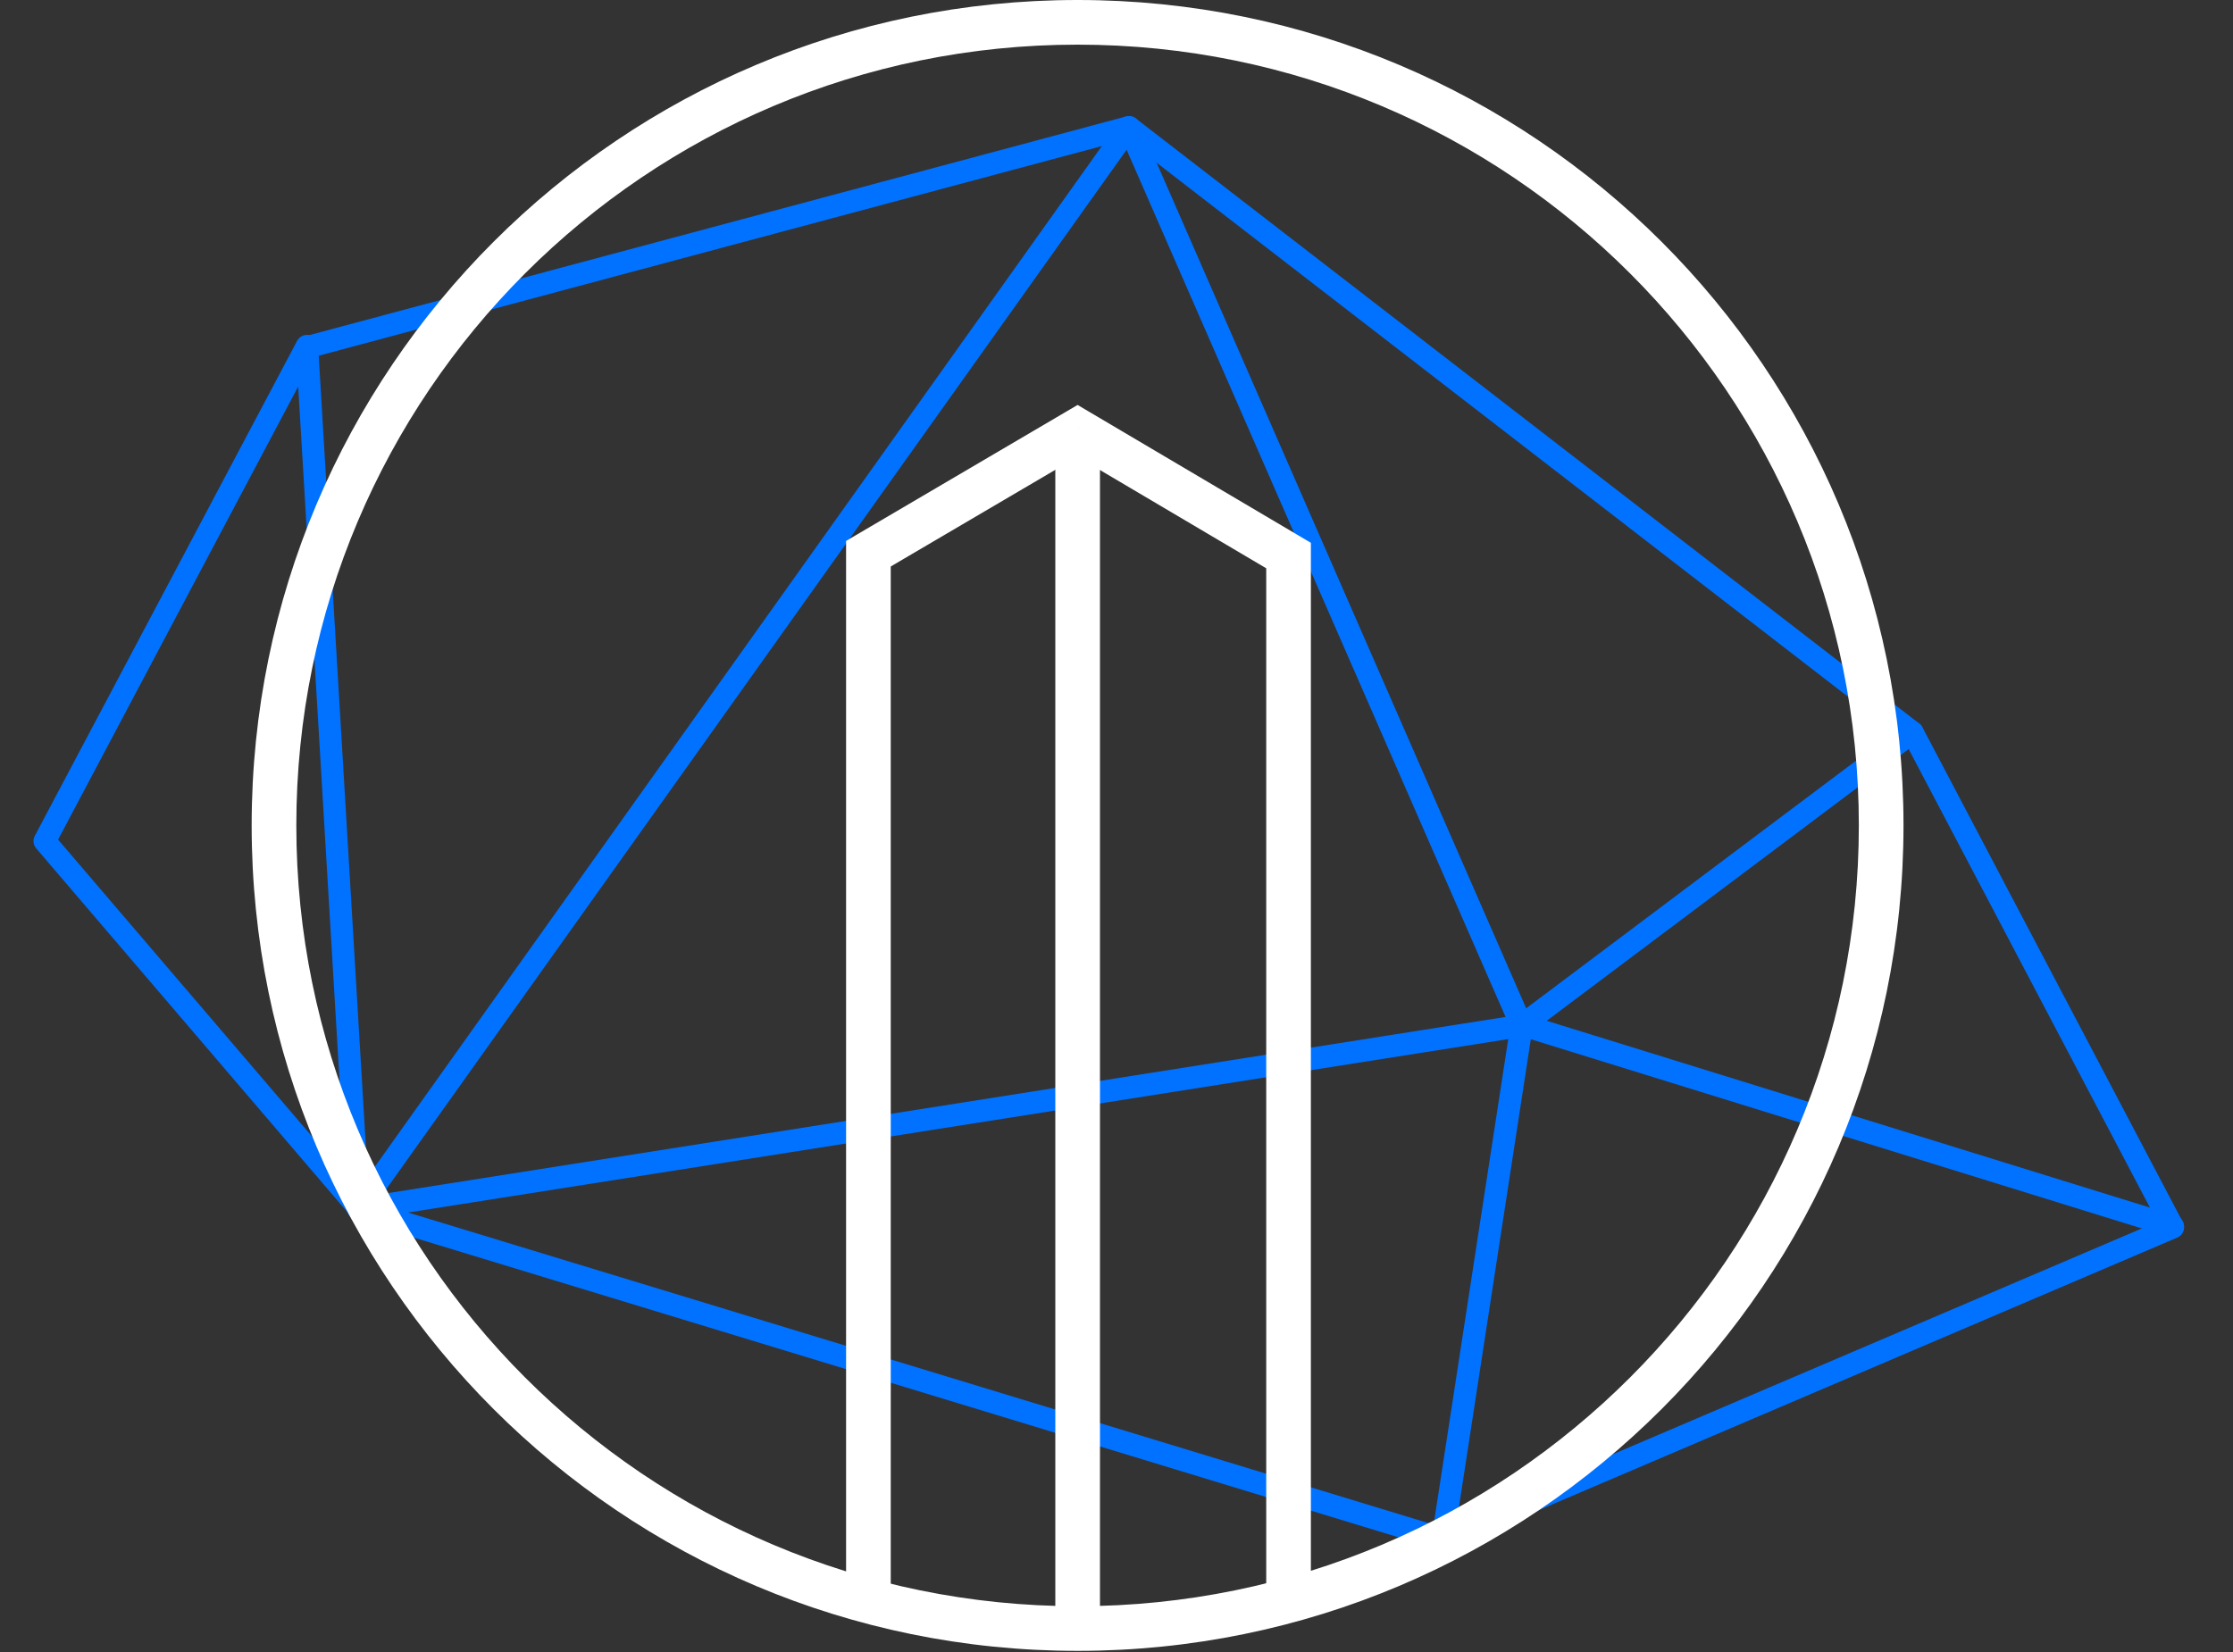 <?xml version="1.0" encoding="UTF-8"?>
<svg width="100px" height="74px" viewBox="0 0 100 74" version="1.1" xmlns="http://www.w3.org/2000/svg" xmlns:xlink="http://www.w3.org/1999/xlink">
    <rect x="0" y="0" width="100" height="74" fill="#333333" stroke="none"/>
    <!-- Generator: Sketch 49.1 (51147) - http://www.bohemiancoding.com/sketch -->
    <title>icObelisk</title>
    <desc>Created with Sketch.</desc>
    <defs></defs>
    <g id="icObelisk" stroke="none" stroke-width="1" fill="none" fill-rule="evenodd">
        <g id="obelisk" transform="translate(1, 0)" fill-rule="nonzero">
            <g id="Group" transform="translate(0, 4)" fill="#0072FF">
                <g id="Vector" transform="translate(14, 0)">
                    <g id="path0_stroke-link" transform="translate(0.05, 0.7)">
                        <path d="M1,49.459 L0.593,49.169 C0.476,49.333 0.469,49.551 0.575,49.722 C0.681,49.893 0.879,49.984 1.078,49.953 L1,49.459 Z M35.508,1 L35.966,0.8 C35.894,0.635 35.739,0.521 35.56,0.503 C35.381,0.484 35.205,0.563 35.101,0.71 L35.508,1 Z M53.091,41.245 L53.169,41.739 C53.322,41.715 53.455,41.622 53.529,41.486 C53.604,41.35 53.611,41.187 53.549,41.045 L53.091,41.245 Z M1.407,49.749 L35.915,1.29 L35.101,0.71 L0.593,49.169 L1.407,49.749 Z M35.05,1.2 L52.633,41.446 L53.549,41.045 L35.966,0.8 L35.05,1.2 Z M53.013,40.752 L0.922,48.965 L1.078,49.953 L53.169,41.739 L53.013,40.752 Z" id="path0_stroke"></path>
                    </g>
                </g>
                <g id="Vector" transform="translate(11, 0)">
                    <g id="path1_stroke-link" transform="translate(0.75, 0.7)">
                        <path d="M37.809,1 L38.114,0.604 C37.991,0.509 37.83,0.477 37.679,0.517 L37.809,1 Z M72.892,28.104 L73.192,28.504 C73.317,28.41 73.391,28.264 73.392,28.108 C73.393,27.951 73.321,27.804 73.198,27.709 L72.892,28.104 Z M55.391,41.245 L55.091,40.846 C54.987,40.924 54.917,41.04 54.897,41.17 L55.391,41.245 Z M51.858,64.243 L51.713,64.721 C51.852,64.763 52.002,64.743 52.125,64.666 C52.247,64.589 52.331,64.462 52.353,64.319 L51.858,64.243 Z M3.301,49.459 L2.801,49.489 C2.814,49.697 2.955,49.876 3.155,49.937 L3.301,49.459 Z M1,10.856 L0.871,10.373 C0.641,10.434 0.487,10.649 0.501,10.886 L1,10.856 Z M37.503,1.396 L72.586,28.5 L73.198,27.709 L38.114,0.604 L37.503,1.396 Z M72.592,27.704 L55.091,40.846 L55.692,41.645 L73.192,28.504 L72.592,27.704 Z M54.897,41.17 L51.364,64.167 L52.353,64.319 L55.886,41.321 L54.897,41.17 Z M52.004,63.765 L3.446,48.981 L3.155,49.937 L51.713,64.721 L52.004,63.765 Z M3.8,49.429 L1.499,10.826 L0.501,10.886 L2.801,49.489 L3.8,49.429 Z M1.129,11.339 L37.938,1.483 L37.679,0.517 L0.871,10.373 L1.129,11.339 Z" id="path1_stroke"></path>
                    </g>
                </g>
                <g id="Vector" transform="translate(62, 27)">
                    <g id="path2_stroke-link" transform="translate(0.61, 0.8)">
                        <path d="M22.476,0.767 C22.347,0.523 22.045,0.429 21.801,0.558 C21.556,0.686 21.462,0.988 21.591,1.233 L22.476,0.767 Z M33.701,23.176 L33.897,23.636 C34.025,23.581 34.125,23.475 34.172,23.343 C34.218,23.212 34.208,23.067 34.143,22.943 L33.701,23.176 Z M0.804,36.679 C0.55,36.787 0.432,37.081 0.54,37.335 C0.649,37.589 0.942,37.707 1.196,37.599 L0.804,36.679 Z M21.591,1.233 L33.258,23.409 L34.143,22.943 L22.476,0.767 L21.591,1.233 Z M33.504,22.716 L0.804,36.679 L1.196,37.599 L33.897,23.636 L33.504,22.716 Z" id="path2_stroke"></path>
                    </g>
                </g>
                <g id="Vector" transform="translate(66, 40)">
                    <g id="path3_stroke-link" transform="translate(0.14, 0.9)">
                        <path d="M1.148,0.522 C0.884,0.441 0.604,0.588 0.522,0.852 C0.441,1.116 0.588,1.396 0.852,1.478 L1.148,0.522 Z M30.02,10.512 C30.283,10.594 30.564,10.446 30.645,10.183 C30.727,9.919 30.579,9.639 30.316,9.557 L30.02,10.512 Z M0.852,1.478 L30.02,10.512 L30.316,9.557 L1.148,0.522 L0.852,1.478 Z" id="path3_stroke"></path>
                    </g>
                </g>
                <g id="Vector" transform="translate(0, 10)">
                    <g id="path4_stroke-link" transform="translate(0, 0.5)">
                        <path d="M13.191,1.234 C13.32,0.99 13.227,0.687 12.983,0.558 C12.739,0.429 12.437,0.522 12.307,0.766 L13.191,1.234 Z M1,23.176 L0.558,22.942 C0.462,23.123 0.487,23.345 0.62,23.501 L1,23.176 Z M14.67,39.928 C14.849,40.138 15.165,40.162 15.375,39.983 C15.585,39.803 15.609,39.488 15.43,39.278 L14.67,39.928 Z M12.307,0.766 L0.558,22.942 L1.442,23.41 L13.191,1.234 L12.307,0.766 Z M0.62,23.501 L14.67,39.928 L15.43,39.278 L1.38,22.851 L0.62,23.501 Z" id="path4_stroke"></path>
                    </g>
                </g>
            </g>
            <g id="Vector" transform="translate(36, 17)" fill="#FFFFFF">
                <g id="path5_stroke-link" transform="translate(0.89, 0.3)">
                    <path d="M1,7.503 L0.493,6.641 L5e-06,6.931 L5e-06,7.503 L1,7.503 Z M10.366,2 L10.875,1.139 L10.368,0.839 L9.86,1.138 L10.366,2 Z M19.815,7.585 L20.815,7.585 L20.815,7.015 L20.324,6.724 L19.815,7.585 Z M2,54.155 L2,7.503 L5e-06,7.503 L5e-06,54.155 L2,54.155 Z M1.507,8.365 L10.873,2.862 L9.86,1.138 L0.493,6.641 L1.507,8.365 Z M9.858,2.861 L19.306,8.446 L20.324,6.724 L10.875,1.139 L9.858,2.861 Z M18.815,7.585 L18.815,54.319 L20.815,54.319 L20.815,7.585 L18.815,7.585 Z" id="path5_stroke"></path>
                </g>
            </g>
            <g id="Vector" transform="translate(46, 19)" fill="#FFFFFF">
                <g id="path6_stroke-link" transform="translate(0.26, 0.3)">
                    <polygon id="path6_stroke" points="0 0 0 53.551 2 53.551 2 0"></polygon>
                </g>
            </g>
            <g id="Vector" transform="translate(10, 0)" fill="#FFFFFF">
                <g id="path7_stroke-link" transform="translate(0.27, 0)">
                    <path d="M71.974,36.975 C71.974,56.29 56.31,71.949 36.987,71.949 L36.987,73.949 C57.414,73.949 73.974,57.395 73.974,36.975 L71.974,36.975 Z M36.987,71.949 C17.664,71.949 2,56.29 2,36.975 L0,36.975 C0,57.395 16.56,73.949 36.987,73.949 L36.987,71.949 Z M2,36.975 C2,17.659 17.664,2 36.987,2 L36.987,0 C16.56,0 0,16.554 0,36.975 L2,36.975 Z M36.987,2 C56.31,2 71.974,17.659 71.974,36.975 L73.974,36.975 C73.974,16.554 57.414,0 36.987,0 L36.987,2 Z" id="path7_stroke"></path>
                </g>
            </g>
        </g>
    </g>
</svg>